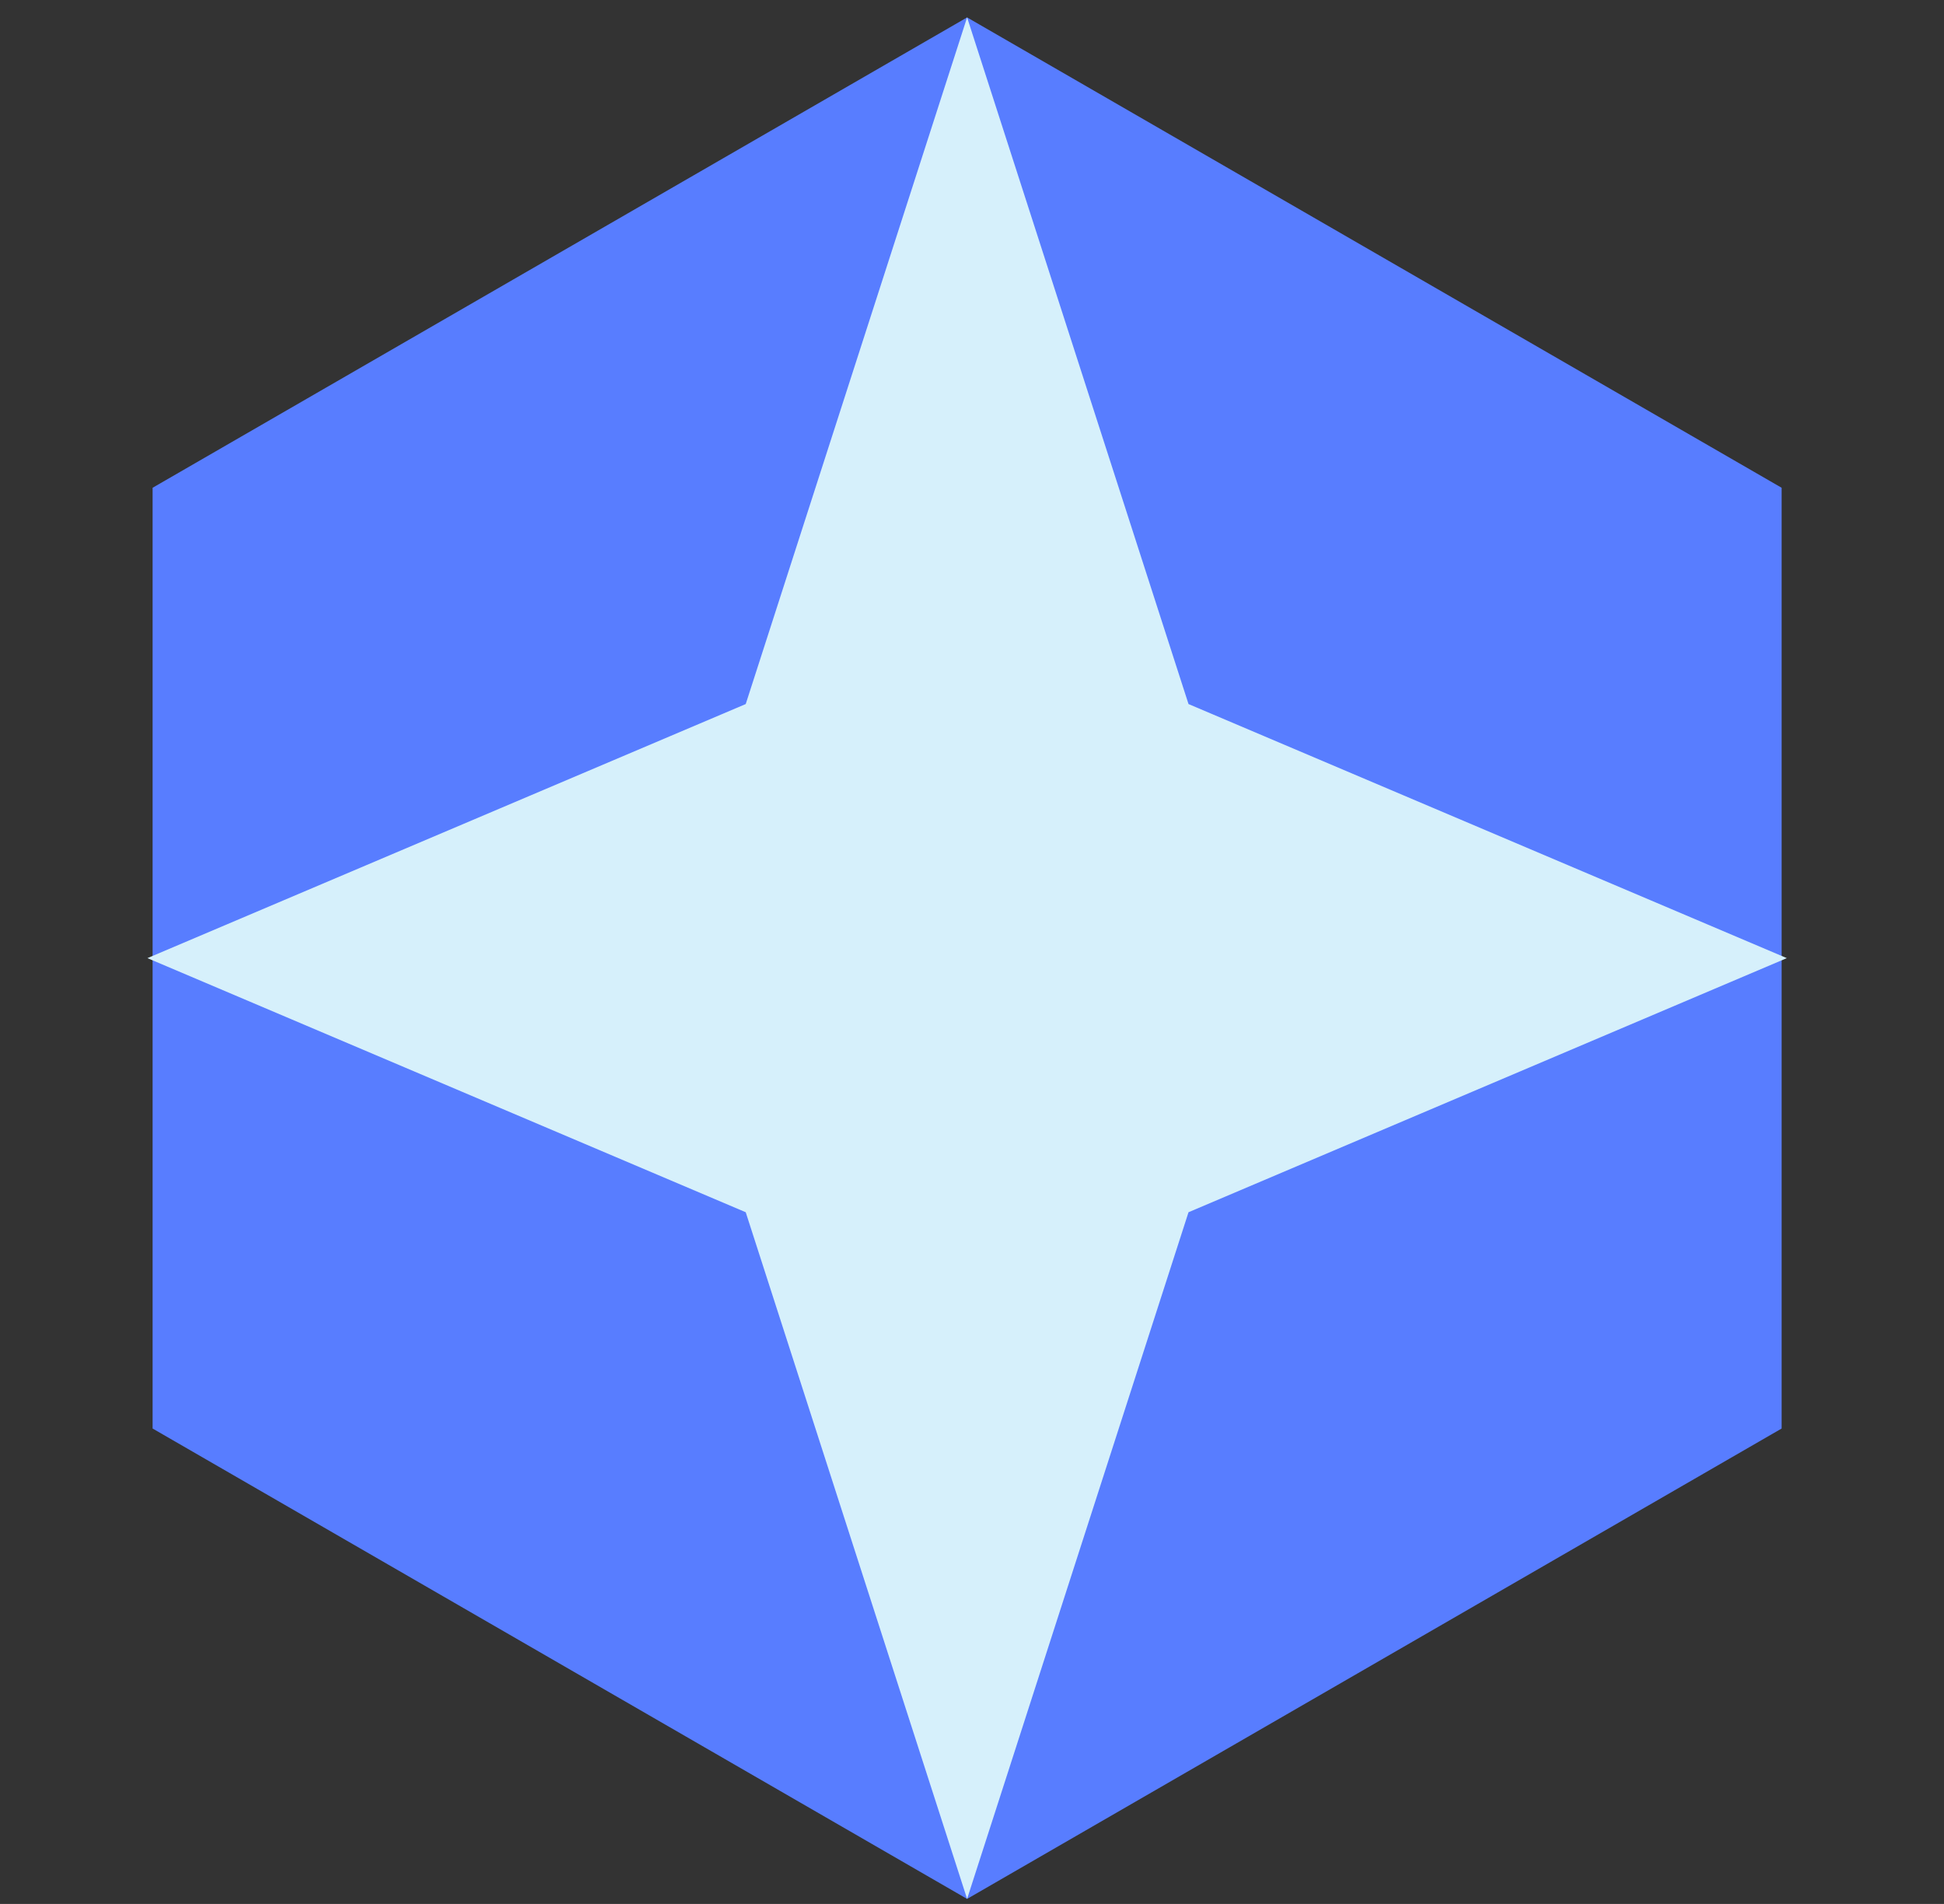 <svg width="48" height="47" viewBox="0 0 48 47" fill="none" xmlns="http://www.w3.org/2000/svg">
<rect x="0" y="0" width="48" height="47" fill="#333333" stroke="none"/>
<path d="M23.879 0.43L43.991 12.041V35.264L23.879 46.876L3.768 35.264V12.041L23.879 0.43Z" fill="#587DFF"/>
<path d="M23.879 0.43L29.346 17.38L44.119 23.652L29.346 29.925L23.879 46.875L18.413 29.925L3.64 23.652L18.413 17.38L23.879 0.43Z" fill="#D6F0FB"/>
</svg>
